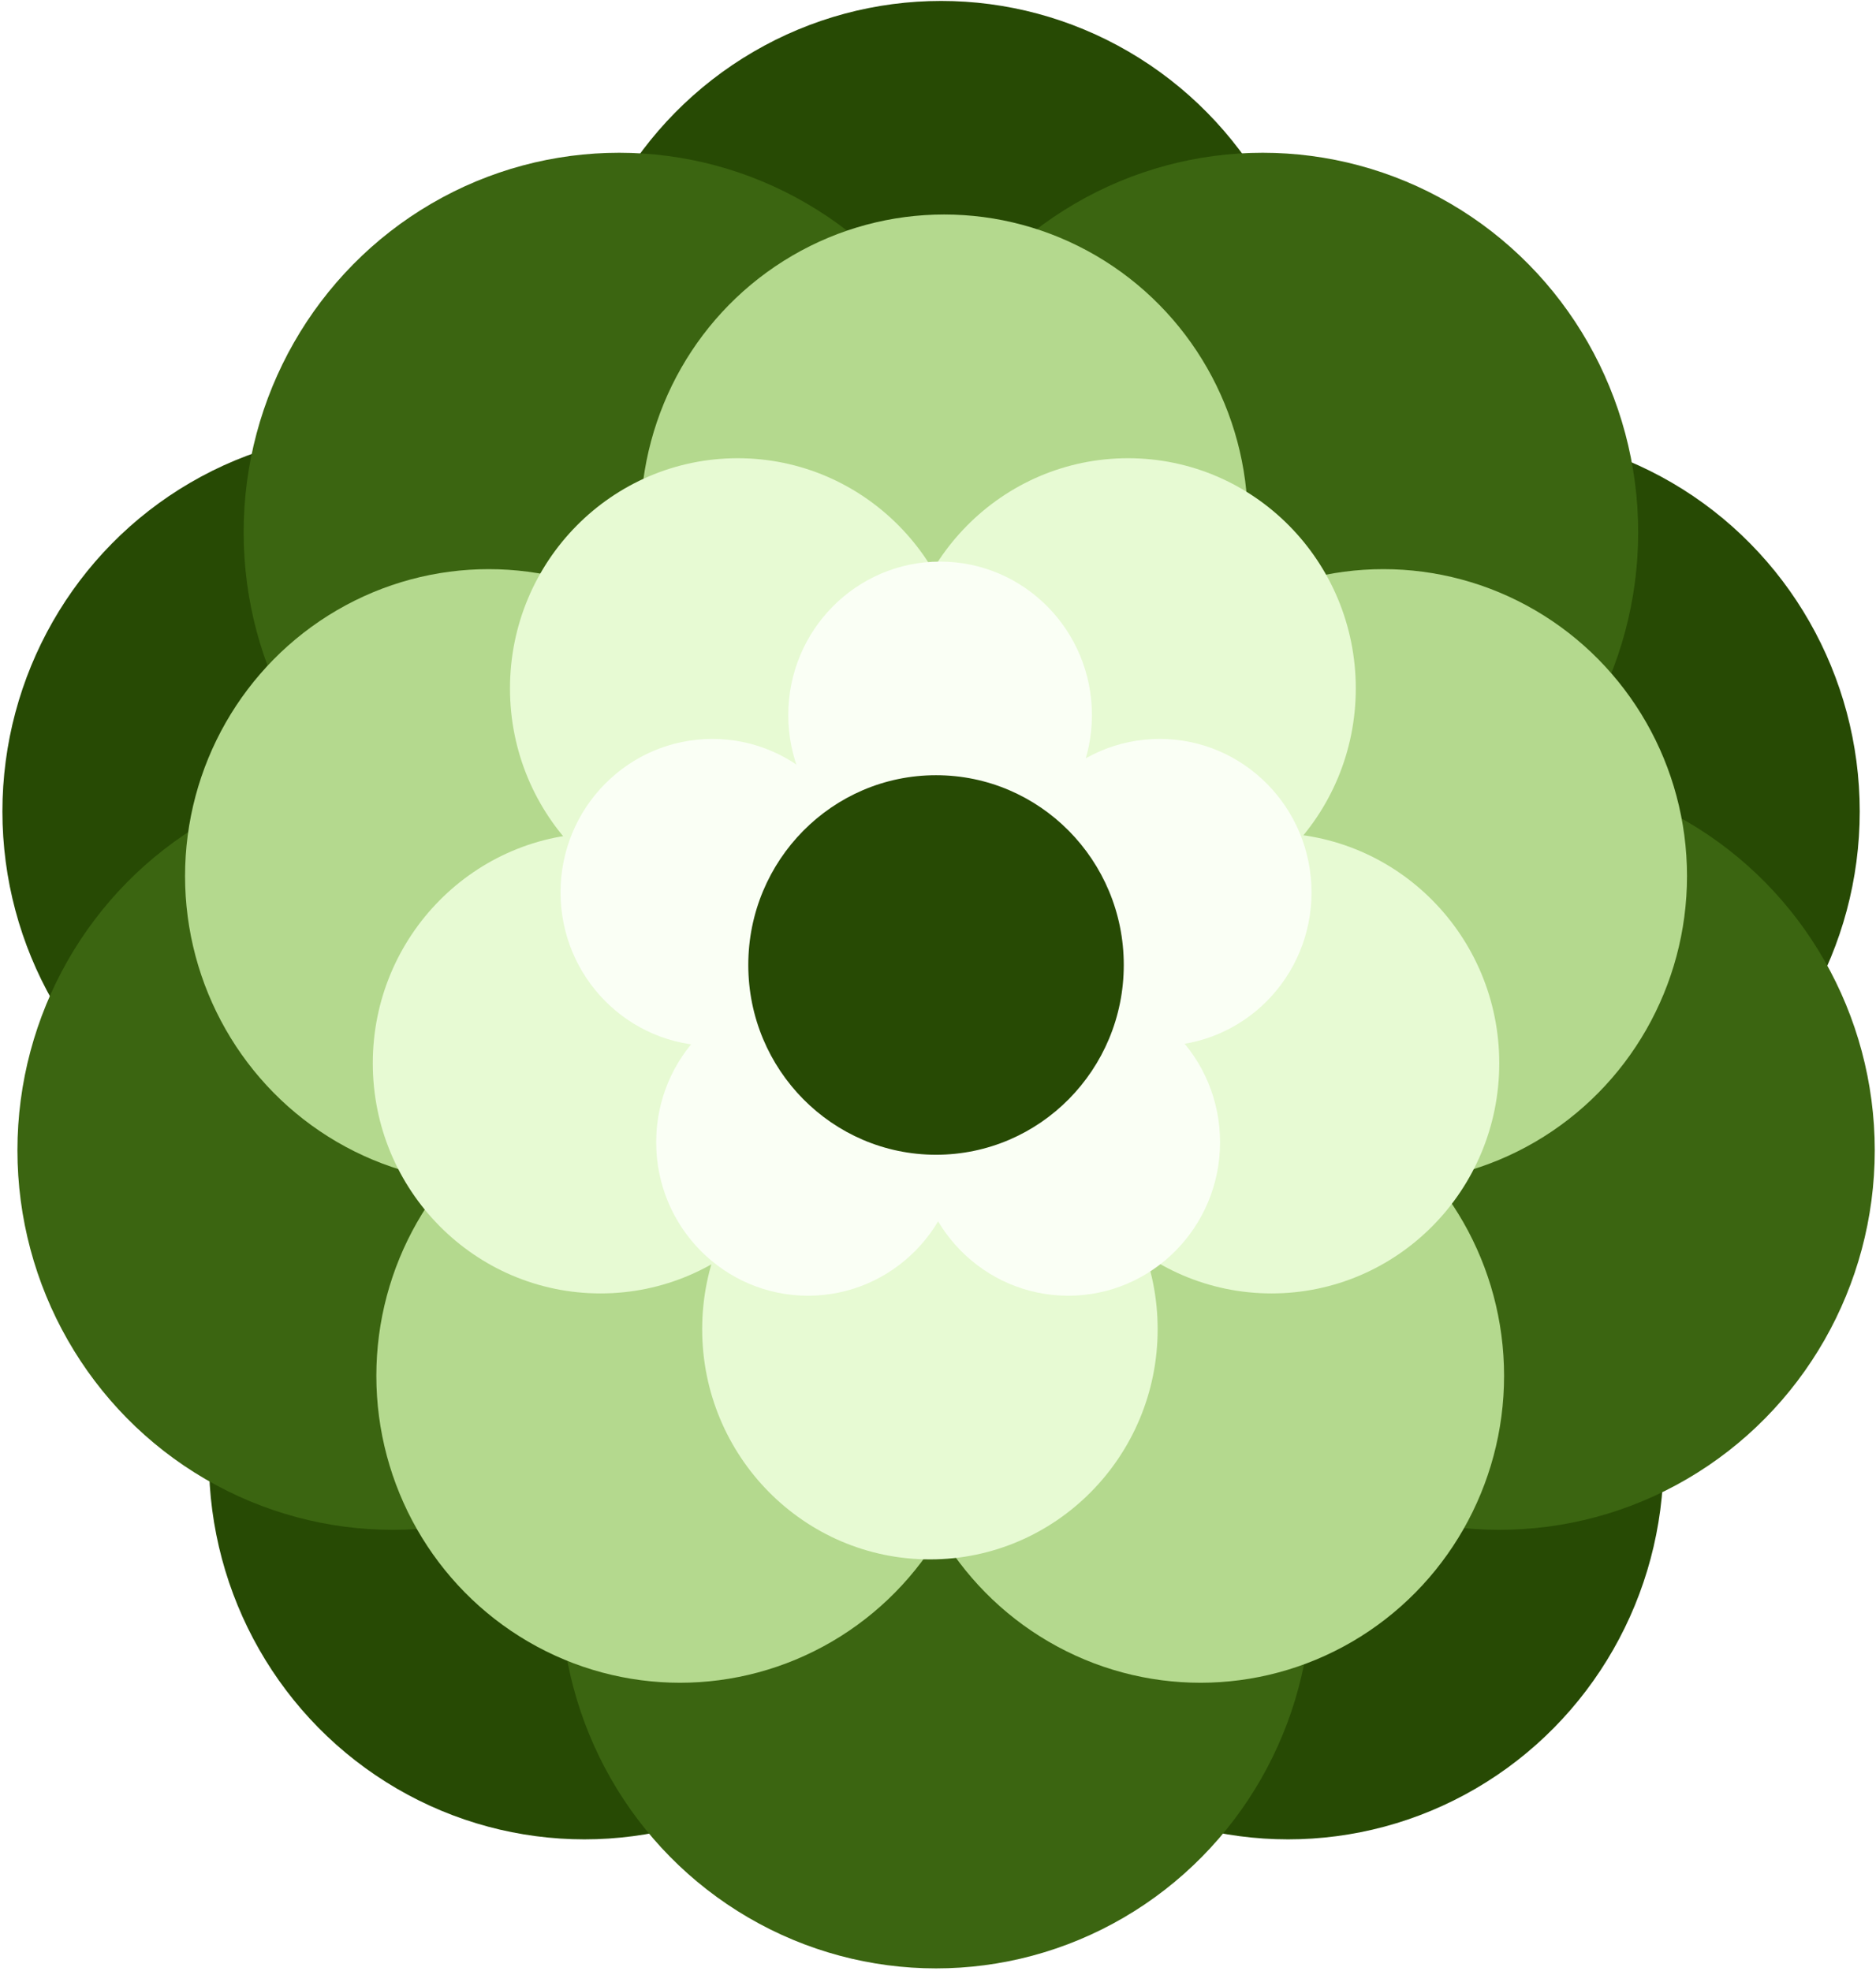 <svg width="256" height="269" fill="none" xmlns="http://www.w3.org/2000/svg"><ellipse cx="128.429" cy="51.929" rx="51.24" ry="51.801" fill="#274A04"/><ellipse cx="202.54" cy="110.748" rx="51.24" ry="51.801" fill="#274A04"/><ellipse cx="175.771" cy="199.237" rx="51.24" ry="51.801" fill="#274A04"/><ellipse cx="79.751" cy="199.237" rx="51.24" ry="51.801" fill="#274A04"/><ellipse cx="51.569" cy="110.748" rx="51.24" ry="51.801" fill="#274A04"/><ellipse cx="127.731" cy="216.849" rx="51.24" ry="51.801" transform="rotate(-180 127.731 216.849)" fill="#3B6511"/><ellipse cx="53.619" cy="156.995" rx="51.24" ry="51.801" transform="rotate(-180 53.619 156.995)" fill="#3B6511"/><ellipse cx="84.487" cy="72.65" rx="51.24" ry="51.801" transform="rotate(-180 84.487 72.65)" fill="#3B6511"/><ellipse cx="172.309" cy="72.65" rx="51.24" ry="51.801" transform="rotate(-180 172.309 72.65)" fill="#3B6511"/><ellipse cx="204.59" cy="156.995" rx="51.24" ry="51.801" transform="rotate(-180 204.59 156.995)" fill="#3B6511"/><ellipse cx="128.842" cy="71.165" rx="41.436" ry="41.89" fill="#B4D98E"/><ellipse cx="188.774" cy="119.568" rx="41.436" ry="41.89" fill="#B4D98E"/><ellipse cx="163.811" cy="187.775" rx="41.436" ry="41.89" fill="#B4D98E"/><ellipse cx="92.792" cy="187.775" rx="41.436" ry="41.89" fill="#B4D98E"/><ellipse cx="66.688" cy="119.568" rx="41.436" ry="41.89" fill="#B4D98E"/><ellipse cx="126.897" cy="181.413" rx="31.077" ry="31.417" transform="rotate(-180 126.897 181.413)" fill="#E7FAD3"/><ellipse cx="81.948" cy="145.111" rx="31.077" ry="31.417" transform="rotate(-180 81.948 145.111)" fill="#E7FAD3"/><ellipse cx="100.67" cy="93.955" rx="31.077" ry="31.417" transform="rotate(-180 100.67 93.955)" fill="#E7FAD3"/><ellipse cx="153.934" cy="93.955" rx="31.077" ry="31.417" transform="rotate(-180 153.934 93.955)" fill="#E7FAD3"/><ellipse cx="173.513" cy="145.111" rx="31.077" ry="31.417" transform="rotate(-180 173.513 145.111)" fill="#E7FAD3"/><ellipse cx="128.286" cy="97.592" rx="20.718" ry="20.945" fill="#FAFFF5"/><ellipse cx="158.252" cy="121.793" rx="20.718" ry="20.945" fill="#FAFFF5"/><ellipse cx="145.771" cy="155.897" rx="20.718" ry="20.945" fill="#FAFFF5"/><ellipse cx="110.261" cy="155.897" rx="20.718" ry="20.945" fill="#FAFFF5"/><ellipse cx="97.209" cy="121.793" rx="20.718" ry="20.945" fill="#FAFFF5"/><g filter="url(#filter0_f)"><ellipse cx="127.731" cy="131.702" rx="25.62" ry="25.9" fill="#274A04"/></g><defs><filter id="filter0_f" x="97.111" y="100.802" width="61.24" height="61.801" filterUnits="userSpaceOnUse" color-interpolation-filters="sRGB"><feFlood flood-opacity="0" result="BackgroundImageFix"/><feBlend in="SourceGraphic" in2="BackgroundImageFix" result="shape"/><feGaussianBlur stdDeviation="2.5" result="effect1_foregroundBlur"/></filter></defs></svg>